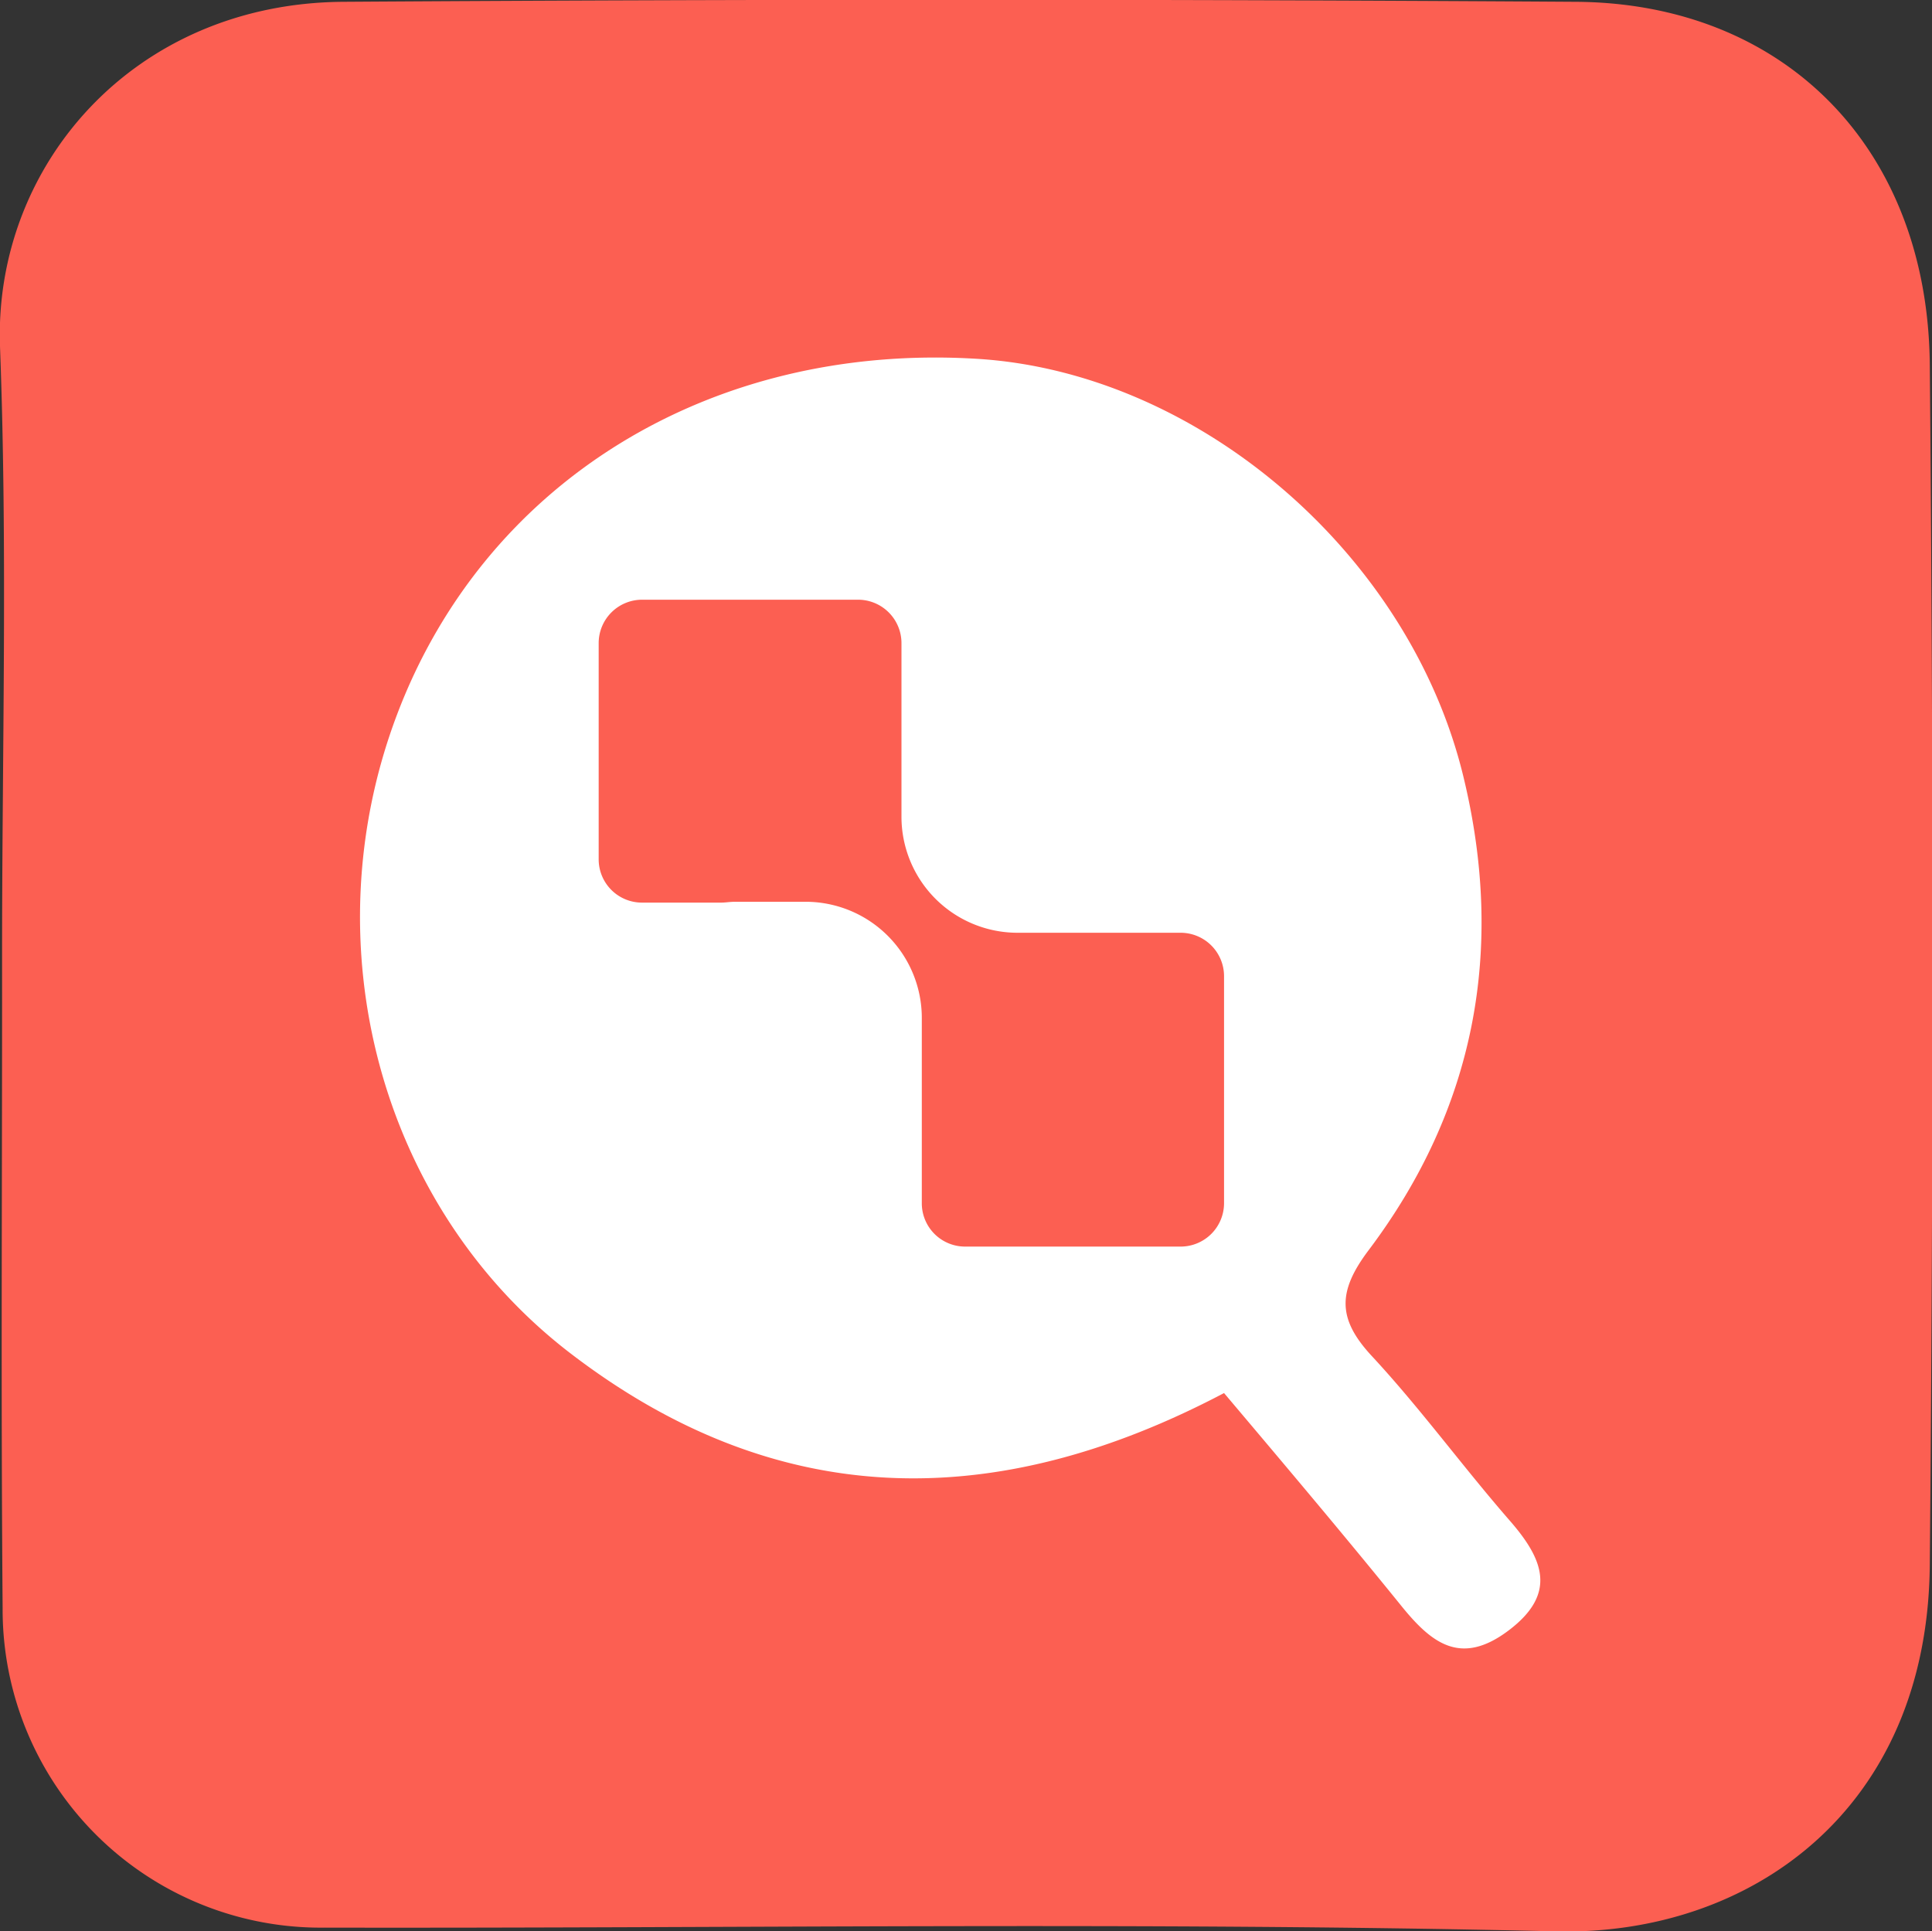 <svg xmlns="http://www.w3.org/2000/svg" viewBox="0 0 139.67 139.63"><rect x="0" y="0" width="139.67" height="139.63" fill="#333333" stroke="none"/><defs><style>.cls-1{fill:#fff;}.cls-2{fill:#fc5f52;}</style></defs><title>mainnet explorer</title><g id="Layer_2" data-name="Layer 2"><g id="Layer_1-2" data-name="Layer 1"><rect class="cls-1" x="11.64" y="17.33" width="116.13" height="110.74"/><path class="cls-2" d="M.15,69.54C.14,54.71.56,39.86,0,25.05-.46,12,9.64.22,24.84.13q44.49-.29,89,0c15.1.06,25.53,10.52,25.67,26.24q.39,43.37,0,86.75c-.14,17.85-13.1,26.84-27,26.52-29.65-.7-59.31-.21-89-.27A23,23,0,0,1,.19,116.25C.06,100.68.16,85.11.15,69.54Zm88.34,31.18C93,106.06,97.17,111,101.22,116c2.22,2.77,4.35,4.53,7.86,1.87s2.49-5.14.08-7.91c-3.41-3.91-6.47-8.13-10-11.93-2.5-2.7-2.45-4.68-.21-7.65,7.7-10.23,9.86-21.75,6.85-34.2C101.9,40,86.57,26.89,70.58,25.94c-19.2-1.15-35.52,8.88-41.89,25.76-6.26,16.57-1.24,35.54,12.5,46.11C56.05,109.23,71.82,109.5,88.49,100.72Z"/><path class="cls-2" d="M85.35,67.44H73.57a8.39,8.39,0,0,1-8.4-8.39V46.5A3.14,3.14,0,0,0,62,43.36H46.41a3.14,3.14,0,0,0-3.13,3.14V62.12a3.13,3.13,0,0,0,3.13,3.14h5.73c.31,0,.62-.06,1-.06h5.1a8.4,8.4,0,0,1,8.4,8.4V87a3.13,3.13,0,0,0,3.14,3.13H85.35A3.14,3.14,0,0,0,88.49,87V70.57A3.14,3.14,0,0,0,85.35,67.44Z"/></g></g></svg>